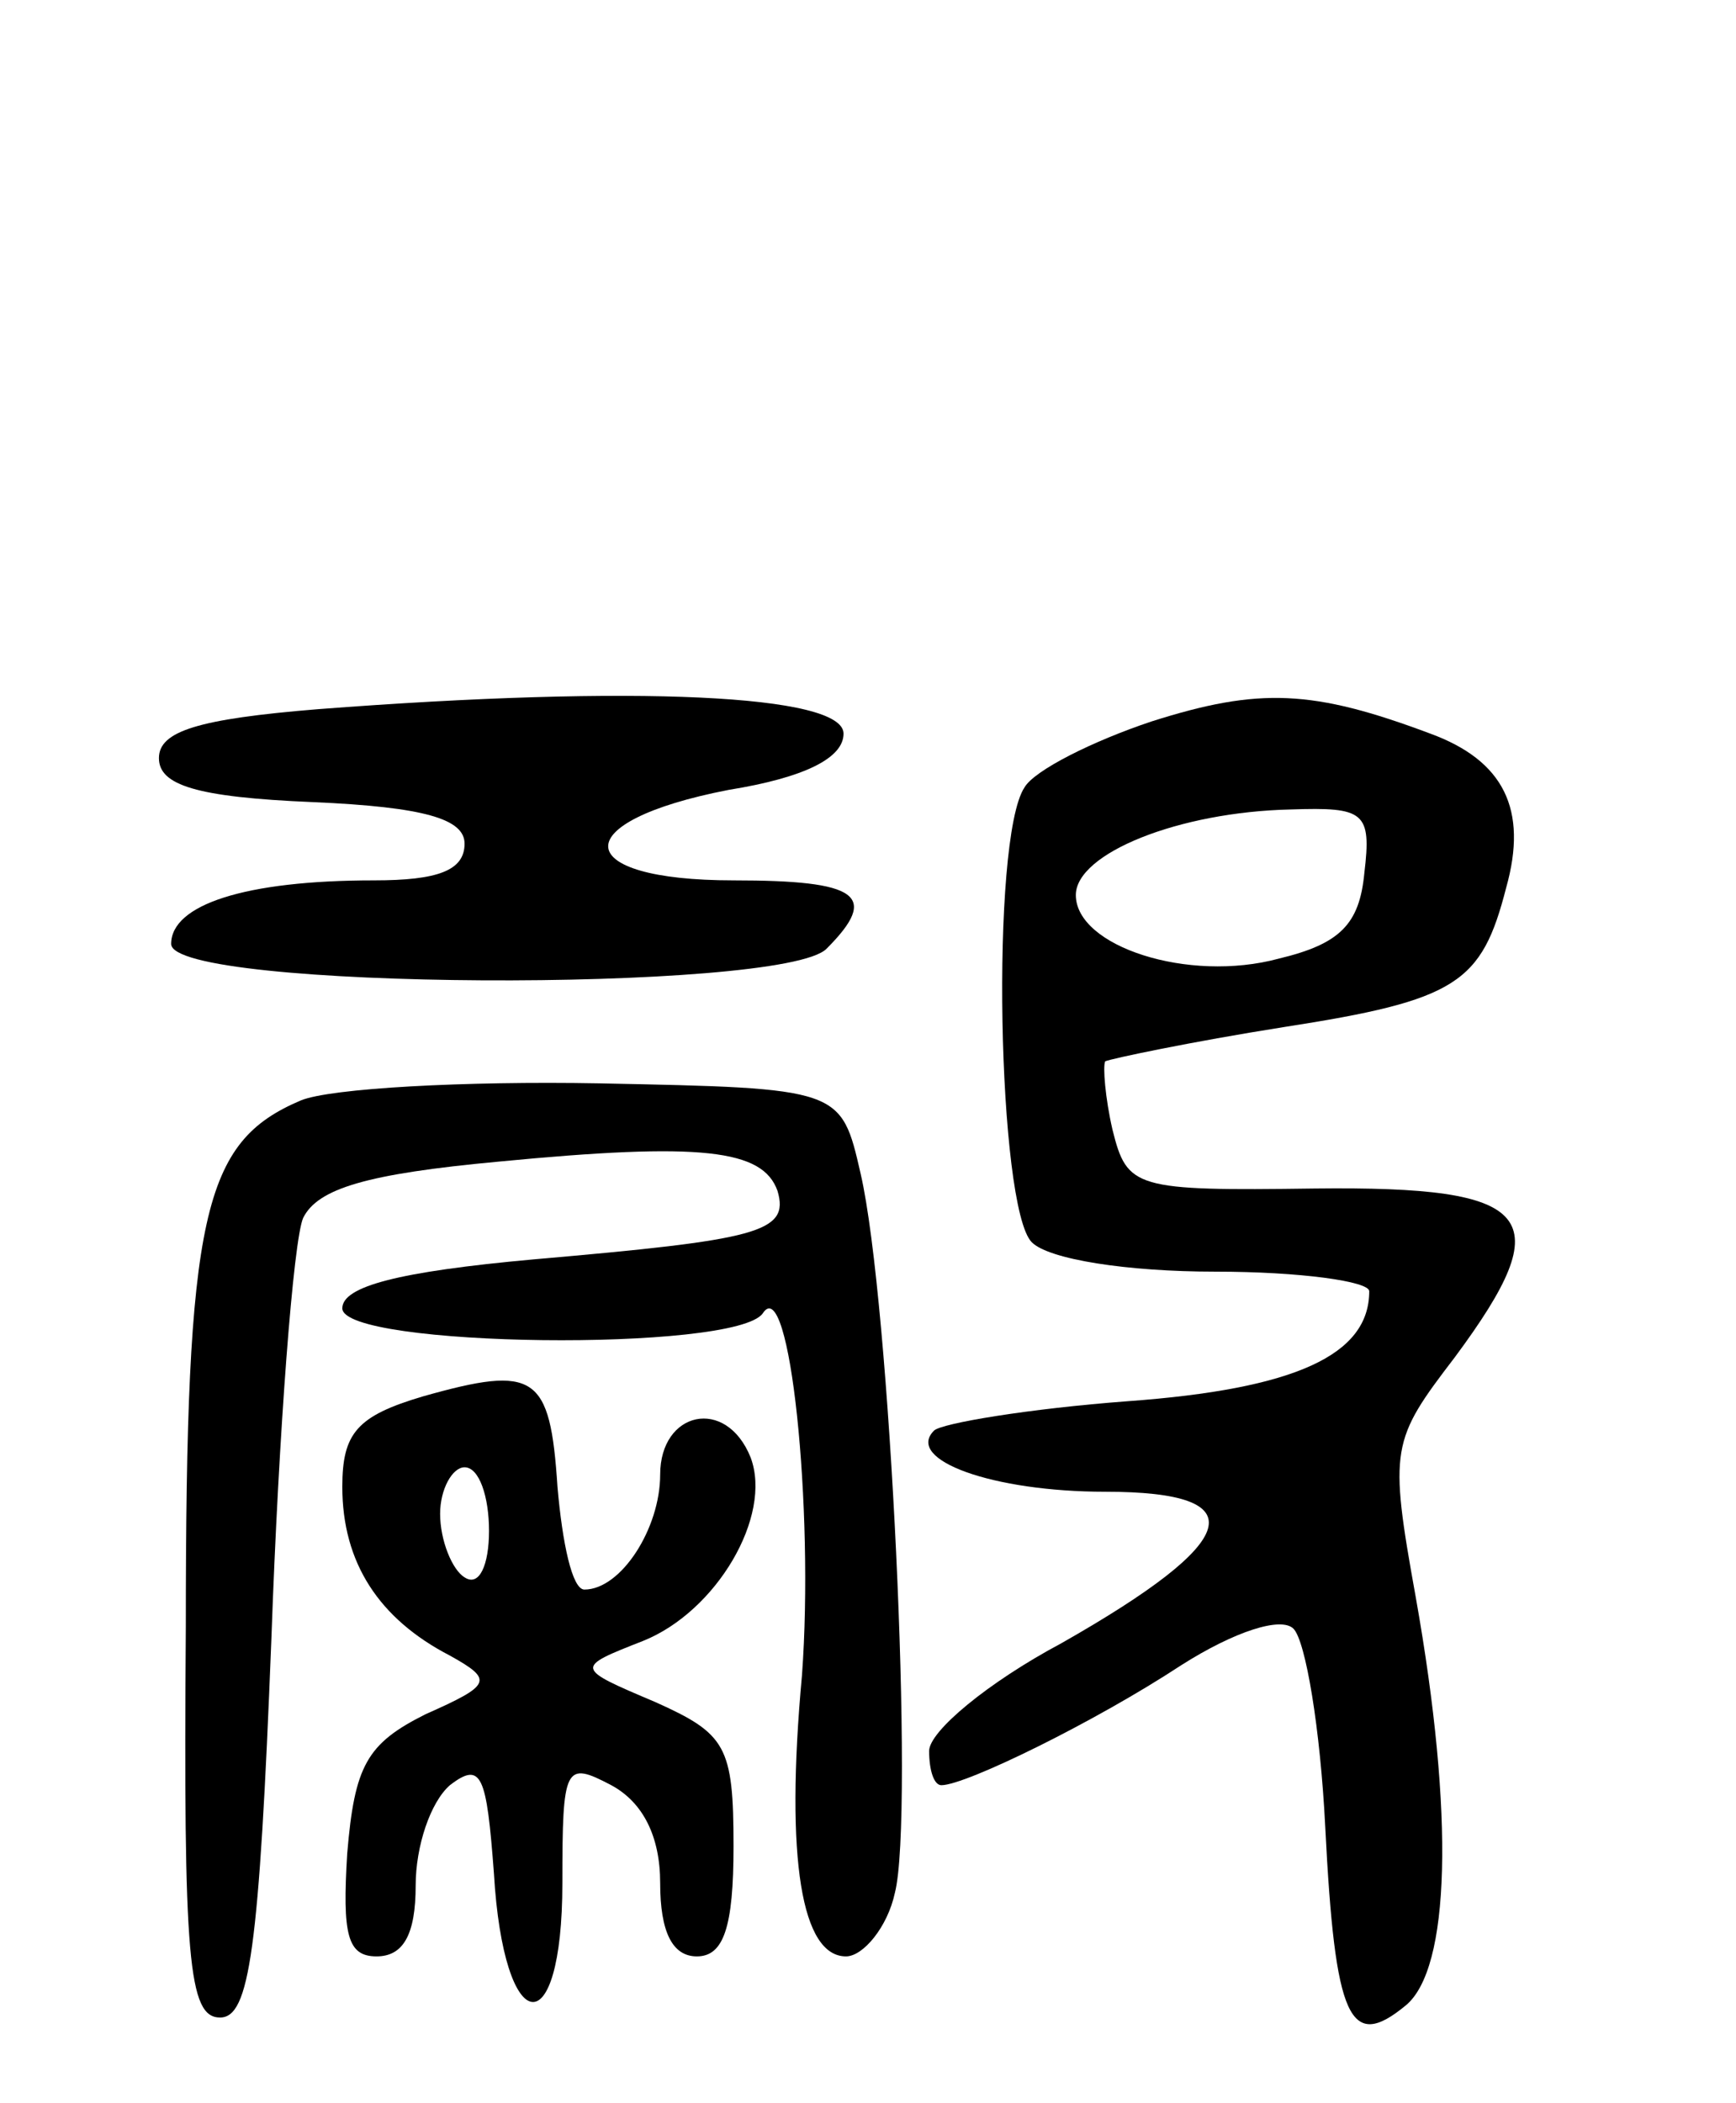 <svg version="1.0" xmlns="http://www.w3.org/2000/svg"
 width="71pt" height="86pt" viewBox="0 0 71 86"
 preserveAspectRatio="xMidYMid meet">
<g transform="translate(0,86) scale(0.1,-0.1)"
fill="#000000" stroke="none">
<path d="M130 570 c-49 -4 -65 -9 -65 -20 0 -11 15 -16 63 -18 46 -2 62 -7 62
-17 0 -11 -11 -15 -37 -15 -53 0 -83 -10 -83 -26 0 -19 250 -20 268 -2 22 22
13 28 -38 28 -67 0 -69 24 -2 37 31 5 47 13 47 23 0 16 -85 20 -215 10z"/>
<path d="M471 565 c-24 -8 -48 -20 -52 -27 -14 -21 -11 -172 3 -186 7 -7 39
-12 75 -12 35 0 63 -4 63 -8 0 -26 -30 -40 -99 -45 -40 -3 -76 -9 -79 -12 -12
-12 24 -25 70 -25 62 0 56 -20 -18 -62 -30 -16 -54 -36 -54 -44 0 -8 2 -14 5
-14 10 0 63 26 98 49 22 14 41 20 46 15 5 -5 11 -41 13 -81 4 -79 10 -92 33
-73 18 15 20 77 4 167 -11 61 -10 64 16 98 43 58 33 70 -57 69 -74 -1 -77 0
-83 24 -3 13 -4 26 -3 28 2 1 35 8 73 14 71 11 81 18 91 57 9 32 -1 52 -31 63
-48 18 -70 19 -114 5z m87 -62 c-2 -21 -10 -29 -35 -35 -37 -10 -83 5 -83 26
0 17 42 34 88 35 30 1 33 -1 30 -26z"/>
<path d="M123 410 c-40 -17 -47 -46 -47 -215 -1 -136 1 -160 14 -160 12 0 16
27 21 155 3 85 9 163 13 172 6 12 26 18 80 23 83 8 108 5 114 -12 5 -17 -8
-20 -100 -28 -55 -5 -78 -11 -78 -20 0 -16 161 -18 172 -2 11 17 21 -80 16
-148 -7 -76 0 -115 18 -115 7 0 17 12 20 26 8 31 -2 242 -14 294 -8 35 -8 35
-107 37 -55 1 -110 -2 -122 -7z"/>
<path d="M173 289 c-27 -8 -33 -15 -33 -37 0 -31 15 -54 44 -69 18 -10 17 -12
-10 -24 -24 -12 -29 -21 -32 -57 -2 -33 0 -42 12 -42 11 0 16 9 16 29 0 16 6
34 14 41 13 10 15 4 18 -36 4 -68 28 -71 28 -4 0 48 1 50 20 40 13 -7 20 -21
20 -40 0 -20 5 -30 15 -30 11 0 15 12 15 45 0 41 -3 46 -32 59 -33 14 -33 14
-5 25 30 12 53 51 44 75 -10 25 -37 19 -37 -7 0 -22 -16 -47 -31 -47 -5 0 -9
19 -11 42 -3 46 -9 50 -55 37z m27 -55 c0 -14 -4 -23 -10 -19 -5 3 -10 15 -10
26 0 10 5 19 10 19 6 0 10 -12 10 -26z"/>
</g>
</svg>

